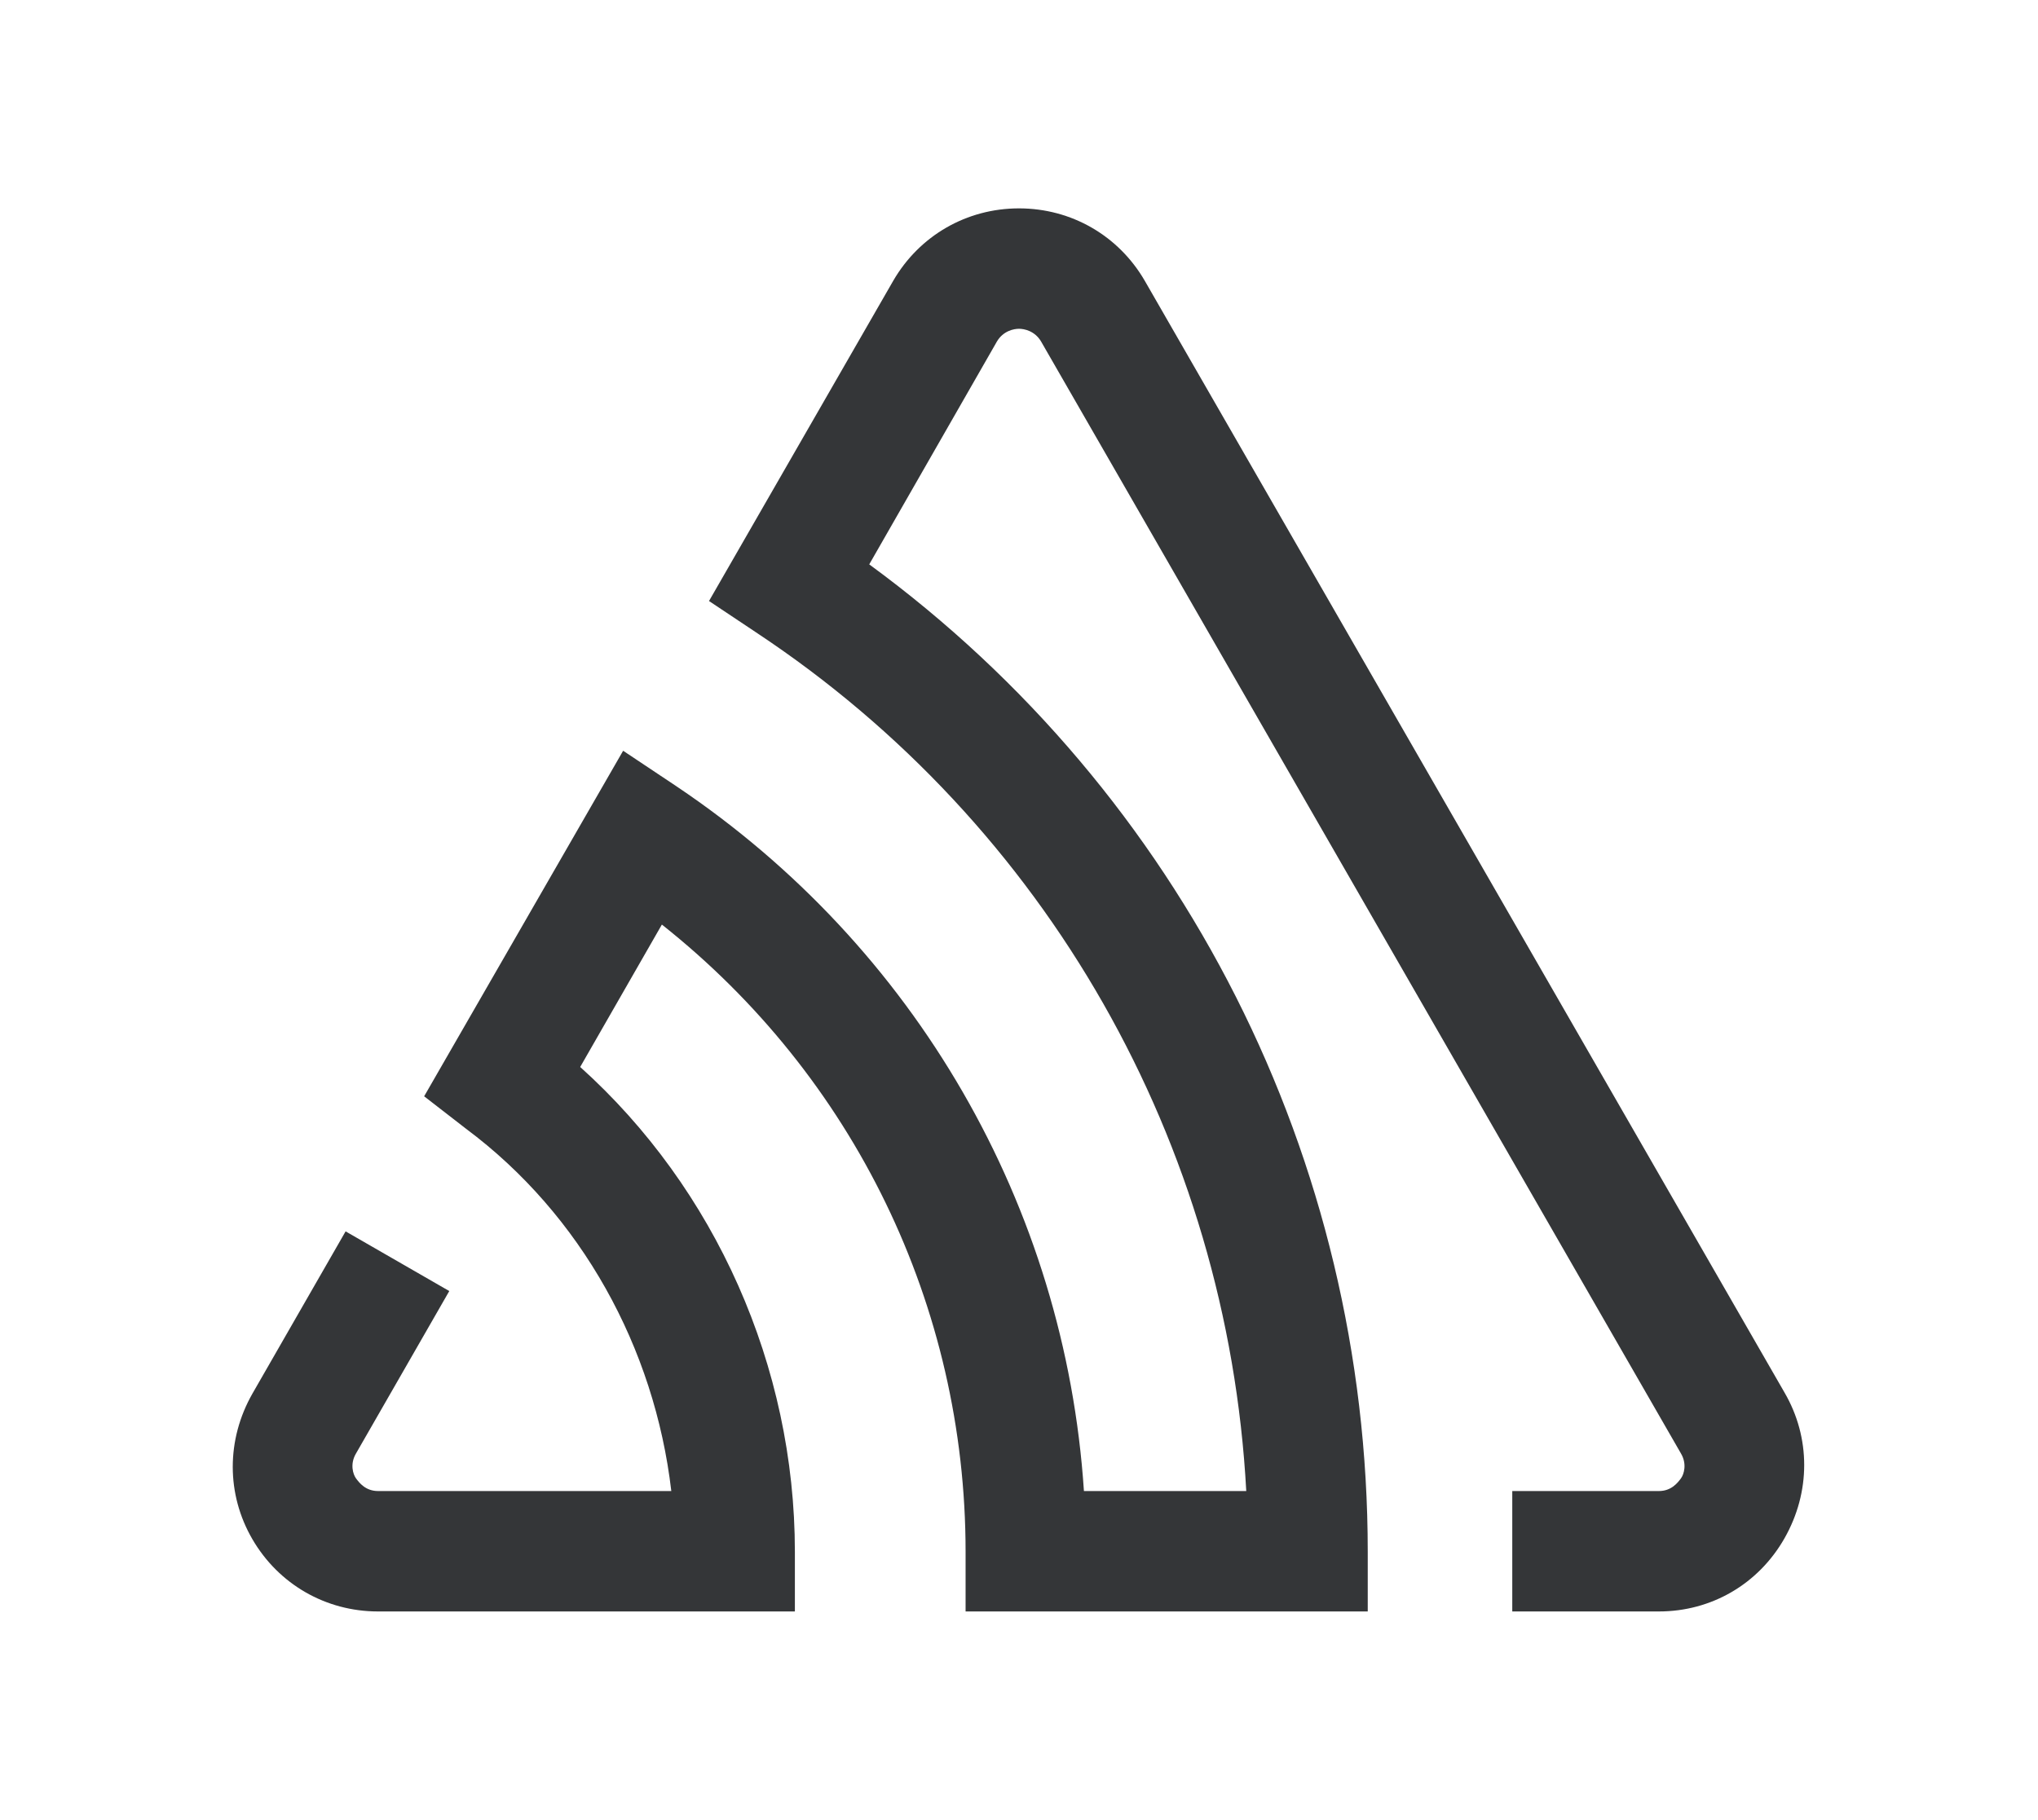 <?xml version="1.0" encoding="utf-8"?>
<!-- Generator: Adobe Illustrator 18.1.1, SVG Export Plug-In . SVG Version: 6.00 Build 0)  -->
<!DOCTYPE svg PUBLIC "-//W3C//DTD SVG 1.1//EN" "http://www.w3.org/Graphics/SVG/1.1/DTD/svg11.dtd">
<svg version="1.1" id="Layer_1" xmlns="http://www.w3.org/2000/svg" xmlns:xlink="http://www.w3.org/1999/xlink" x="0px" y="0px"
	 viewBox="0 0 194.6 173.8" enable-background="new 0 0 194.6 173.8" xml:space="preserve">
<g>
	<path fill="#343638" d="M158.4,153.9h-14v-11.5h14c1.2,0,1.8-0.8,2.1-1.2c0.3-0.4,0.6-1.4,0-2.4L99.4,32.6c-0.6-1-1.6-1.2-2.1-1.2
		c-0.5,0-1.5,0.2-2.1,1.2L83,53.9c29.9,21.9,47.6,56.8,47.6,94.3v5.7H92.2v-5.7c0-23.5-10.7-45.4-29-59.9l-7.8,13.6
		c12.9,11.6,20.5,28.6,20.5,46.3v5.7H36.1c-5,0-9.5-2.6-12-6.9c-2.5-4.3-2.5-9.5,0-13.9l8.9-15.5l9.9,5.7l-8.9,15.5
		c-0.6,1-0.3,2,0,2.4c0.3,0.4,0.9,1.2,2.1,1.2h28c-1.6-13.7-8.6-26.4-19.6-34.6l-4-3.1l19-33l5.1,3.4c22.8,15.3,37.1,40.1,38.9,67.3
		H119c-1.8-33.2-19-63.6-46.8-82l-4.5-3l17.6-30.6c2.5-4.3,7-6.9,12-6.9c5,0,9.5,2.6,12,6.9l61.1,106.2c2.5,4.3,2.5,9.5,0,13.9
		C167.9,151.3,163.4,153.9,158.4,153.9z"/>
</g>
</svg>
